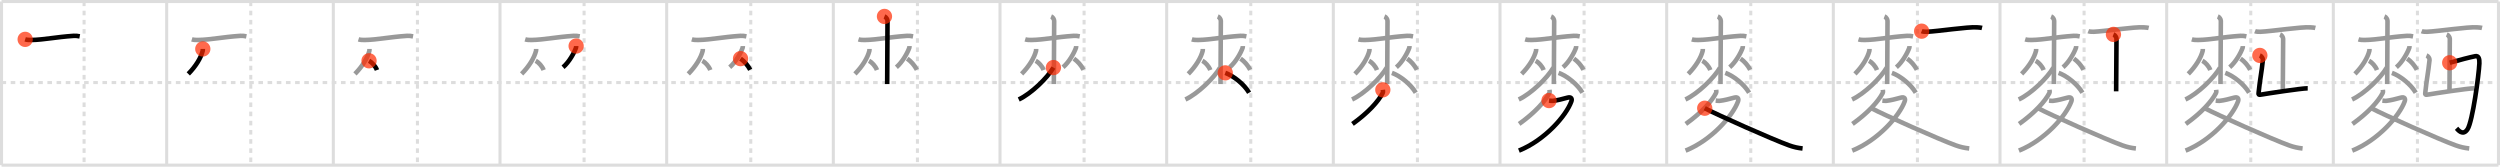 <svg width="1635px" height="109px" viewBox="0 0 1635 109" xmlns="http://www.w3.org/2000/svg" xmlns:xlink="http://www.w3.org/1999/xlink" xml:space="preserve" version="1.1"  baseProfile="full">
<line x1="1" y1="1" x2="1634" y2="1" style="stroke:#ddd;stroke-width:2" />
<line x1="1" y1="1" x2="1" y2="108" style="stroke:#ddd;stroke-width:2" />
<line x1="1" y1="108" x2="1634" y2="108" style="stroke:#ddd;stroke-width:2" />
<line x1="1634" y1="1" x2="1634" y2="108" style="stroke:#ddd;stroke-width:2" />
<line x1="109" y1="1" x2="109" y2="108" style="stroke:#ddd;stroke-width:2" />
<line x1="218" y1="1" x2="218" y2="108" style="stroke:#ddd;stroke-width:2" />
<line x1="327" y1="1" x2="327" y2="108" style="stroke:#ddd;stroke-width:2" />
<line x1="436" y1="1" x2="436" y2="108" style="stroke:#ddd;stroke-width:2" />
<line x1="545" y1="1" x2="545" y2="108" style="stroke:#ddd;stroke-width:2" />
<line x1="654" y1="1" x2="654" y2="108" style="stroke:#ddd;stroke-width:2" />
<line x1="763" y1="1" x2="763" y2="108" style="stroke:#ddd;stroke-width:2" />
<line x1="872" y1="1" x2="872" y2="108" style="stroke:#ddd;stroke-width:2" />
<line x1="981" y1="1" x2="981" y2="108" style="stroke:#ddd;stroke-width:2" />
<line x1="1090" y1="1" x2="1090" y2="108" style="stroke:#ddd;stroke-width:2" />
<line x1="1199" y1="1" x2="1199" y2="108" style="stroke:#ddd;stroke-width:2" />
<line x1="1308" y1="1" x2="1308" y2="108" style="stroke:#ddd;stroke-width:2" />
<line x1="1417" y1="1" x2="1417" y2="108" style="stroke:#ddd;stroke-width:2" />
<line x1="1526" y1="1" x2="1526" y2="108" style="stroke:#ddd;stroke-width:2" />
<line x1="1" y1="54" x2="1634" y2="54" style="stroke:#ddd;stroke-width:2;stroke-dasharray:3 3" />
<line x1="55" y1="1" x2="55" y2="108" style="stroke:#ddd;stroke-width:2;stroke-dasharray:3 3" />
<line x1="164" y1="1" x2="164" y2="108" style="stroke:#ddd;stroke-width:2;stroke-dasharray:3 3" />
<line x1="273" y1="1" x2="273" y2="108" style="stroke:#ddd;stroke-width:2;stroke-dasharray:3 3" />
<line x1="382" y1="1" x2="382" y2="108" style="stroke:#ddd;stroke-width:2;stroke-dasharray:3 3" />
<line x1="491" y1="1" x2="491" y2="108" style="stroke:#ddd;stroke-width:2;stroke-dasharray:3 3" />
<line x1="600" y1="1" x2="600" y2="108" style="stroke:#ddd;stroke-width:2;stroke-dasharray:3 3" />
<line x1="709" y1="1" x2="709" y2="108" style="stroke:#ddd;stroke-width:2;stroke-dasharray:3 3" />
<line x1="818" y1="1" x2="818" y2="108" style="stroke:#ddd;stroke-width:2;stroke-dasharray:3 3" />
<line x1="927" y1="1" x2="927" y2="108" style="stroke:#ddd;stroke-width:2;stroke-dasharray:3 3" />
<line x1="1036" y1="1" x2="1036" y2="108" style="stroke:#ddd;stroke-width:2;stroke-dasharray:3 3" />
<line x1="1145" y1="1" x2="1145" y2="108" style="stroke:#ddd;stroke-width:2;stroke-dasharray:3 3" />
<line x1="1254" y1="1" x2="1254" y2="108" style="stroke:#ddd;stroke-width:2;stroke-dasharray:3 3" />
<line x1="1363" y1="1" x2="1363" y2="108" style="stroke:#ddd;stroke-width:2;stroke-dasharray:3 3" />
<line x1="1472" y1="1" x2="1472" y2="108" style="stroke:#ddd;stroke-width:2;stroke-dasharray:3 3" />
<line x1="1581" y1="1" x2="1581" y2="108" style="stroke:#ddd;stroke-width:2;stroke-dasharray:3 3" />
<path d="M16.46,25.74c1.31,0.4,2.8,0.43,4.31,0.4c7.98-0.14,15.82-1.93,27.44-2.7c1.5-0.1,2.44,0.07,3.94,0.35" style="fill:none;stroke:black;stroke-width:3" />
<circle cx="16.46" cy="25.74" r="5" stroke-width="0" fill="#FF2A00" opacity="0.7" />
<path d="M125.46,25.74c1.31,0.4,2.8,0.43,4.31,0.4c7.98-0.14,15.82-1.93,27.44-2.7c1.5-0.1,2.44,0.07,3.94,0.35" style="fill:none;stroke:#999;stroke-width:3" />
<path d="M132.63,32.02c0,0.42,0.05,0.76-0.07,1.24c-1.13,4.5-4.49,10.11-9.43,15.08" style="fill:none;stroke:black;stroke-width:3" />
<circle cx="132.63" cy="32.02" r="5" stroke-width="0" fill="#FF2A00" opacity="0.7" />
<path d="M234.46,25.74c1.31,0.4,2.8,0.43,4.31,0.4c7.98-0.14,15.82-1.93,27.44-2.7c1.5-0.1,2.44,0.07,3.94,0.35" style="fill:none;stroke:#999;stroke-width:3" />
<path d="M241.63,32.02c0,0.42,0.05,0.76-0.07,1.24c-1.13,4.5-4.49,10.11-9.43,15.08" style="fill:none;stroke:#999;stroke-width:3" />
<path d="M241.35,39.76c1.87,0.98,4.27,3.59,5.18,6.06" style="fill:none;stroke:black;stroke-width:3" />
<circle cx="241.35" cy="39.76" r="5" stroke-width="0" fill="#FF2A00" opacity="0.7" />
<path d="M343.46,25.74c1.31,0.4,2.8,0.43,4.31,0.4c7.98-0.14,15.82-1.93,27.44-2.7c1.5-0.1,2.44,0.07,3.94,0.35" style="fill:none;stroke:#999;stroke-width:3" />
<path d="M350.63,32.02c0,0.42,0.05,0.76-0.07,1.24c-1.13,4.5-4.49,10.11-9.43,15.08" style="fill:none;stroke:#999;stroke-width:3" />
<path d="M350.35,39.76c1.87,0.98,4.27,3.59,5.18,6.06" style="fill:none;stroke:#999;stroke-width:3" />
<path d="M376.79,30.11c0,0.35,0.07,0.65-0.07,1.04c-1.17,3.39-4.51,9.42-8.49,12.84" style="fill:none;stroke:black;stroke-width:3" />
<circle cx="376.79" cy="30.11" r="5" stroke-width="0" fill="#FF2A00" opacity="0.7" />
<path d="M452.46,25.74c1.31,0.4,2.8,0.43,4.31,0.4c7.98-0.14,15.82-1.93,27.44-2.7c1.5-0.1,2.44,0.07,3.94,0.35" style="fill:none;stroke:#999;stroke-width:3" />
<path d="M459.63,32.02c0,0.42,0.05,0.76-0.07,1.24c-1.13,4.5-4.49,10.11-9.43,15.08" style="fill:none;stroke:#999;stroke-width:3" />
<path d="M459.35,39.76c1.87,0.98,4.27,3.59,5.18,6.06" style="fill:none;stroke:#999;stroke-width:3" />
<path d="M485.79,30.11c0,0.35,0.07,0.65-0.07,1.04c-1.17,3.39-4.51,9.42-8.49,12.84" style="fill:none;stroke:#999;stroke-width:3" />
<path d="M484.31,38.35c2.67,1.93,4.72,4.34,6.32,7.27" style="fill:none;stroke:black;stroke-width:3" />
<circle cx="484.31" cy="38.35" r="5" stroke-width="0" fill="#FF2A00" opacity="0.7" />
<path d="M561.46,25.74c1.31,0.4,2.8,0.43,4.31,0.4c7.98-0.14,15.82-1.93,27.44-2.7c1.5-0.1,2.44,0.07,3.94,0.35" style="fill:none;stroke:#999;stroke-width:3" />
<path d="M568.63,32.02c0,0.42,0.05,0.76-0.07,1.24c-1.13,4.5-4.49,10.11-9.43,15.08" style="fill:none;stroke:#999;stroke-width:3" />
<path d="M568.35,39.76c1.87,0.98,4.27,3.59,5.18,6.06" style="fill:none;stroke:#999;stroke-width:3" />
<path d="M594.79,30.11c0,0.35,0.07,0.65-0.07,1.04c-1.17,3.39-4.51,9.42-8.49,12.84" style="fill:none;stroke:#999;stroke-width:3" />
<path d="M593.31,38.35c2.67,1.93,4.72,4.34,6.32,7.27" style="fill:none;stroke:#999;stroke-width:3" />
<path d="M578.44,10.75c1.1,0.44,1.99,1.96,1.99,2.87c0,9.27-0.22,32.88-0.22,41.38" style="fill:none;stroke:black;stroke-width:3" />
<circle cx="578.44" cy="10.75" r="5" stroke-width="0" fill="#FF2A00" opacity="0.7" />
<path d="M670.46,25.74c1.31,0.4,2.8,0.43,4.31,0.4c7.98-0.14,15.82-1.93,27.44-2.7c1.5-0.1,2.44,0.07,3.94,0.35" style="fill:none;stroke:#999;stroke-width:3" />
<path d="M677.63,32.02c0,0.42,0.05,0.76-0.07,1.24c-1.13,4.5-4.49,10.11-9.43,15.08" style="fill:none;stroke:#999;stroke-width:3" />
<path d="M677.35,39.76c1.87,0.98,4.27,3.59,5.18,6.06" style="fill:none;stroke:#999;stroke-width:3" />
<path d="M703.79,30.11c0,0.35,0.07,0.65-0.07,1.04c-1.17,3.39-4.51,9.42-8.49,12.84" style="fill:none;stroke:#999;stroke-width:3" />
<path d="M702.31,38.35c2.67,1.93,4.72,4.34,6.32,7.27" style="fill:none;stroke:#999;stroke-width:3" />
<path d="M687.44,10.75c1.1,0.44,1.99,1.96,1.99,2.87c0,9.27-0.22,32.88-0.22,41.38" style="fill:none;stroke:#999;stroke-width:3" />
<path d="M688.93,44.2c-3.94,6.74-14.49,17.04-22.68,20.86" style="fill:none;stroke:black;stroke-width:3" />
<circle cx="688.93" cy="44.2" r="5" stroke-width="0" fill="#FF2A00" opacity="0.7" />
<path d="M779.46,25.74c1.31,0.4,2.8,0.43,4.31,0.4c7.98-0.14,15.82-1.93,27.44-2.7c1.5-0.1,2.44,0.07,3.94,0.35" style="fill:none;stroke:#999;stroke-width:3" />
<path d="M786.63,32.02c0,0.42,0.05,0.76-0.07,1.24c-1.13,4.5-4.49,10.11-9.43,15.08" style="fill:none;stroke:#999;stroke-width:3" />
<path d="M786.35,39.76c1.87,0.98,4.27,3.59,5.18,6.06" style="fill:none;stroke:#999;stroke-width:3" />
<path d="M812.79,30.11c0,0.35,0.07,0.65-0.07,1.04c-1.17,3.39-4.51,9.42-8.49,12.84" style="fill:none;stroke:#999;stroke-width:3" />
<path d="M811.31,38.35c2.67,1.93,4.72,4.34,6.32,7.27" style="fill:none;stroke:#999;stroke-width:3" />
<path d="M796.44,10.75c1.1,0.44,1.99,1.96,1.99,2.87c0,9.27-0.22,32.88-0.22,41.38" style="fill:none;stroke:#999;stroke-width:3" />
<path d="M797.93,44.2c-3.94,6.74-14.49,17.04-22.68,20.86" style="fill:none;stroke:#999;stroke-width:3" />
<path d="M801.32,47.66c5.68,2.09,12.43,7.59,15.59,12.98" style="fill:none;stroke:black;stroke-width:3" />
<circle cx="801.32" cy="47.66" r="5" stroke-width="0" fill="#FF2A00" opacity="0.7" />
<path d="M888.46,25.74c1.31,0.4,2.8,0.43,4.31,0.4c7.98-0.14,15.82-1.93,27.44-2.7c1.5-0.1,2.44,0.07,3.94,0.35" style="fill:none;stroke:#999;stroke-width:3" />
<path d="M895.63,32.02c0,0.42,0.05,0.76-0.07,1.24c-1.13,4.5-4.49,10.11-9.43,15.08" style="fill:none;stroke:#999;stroke-width:3" />
<path d="M895.35,39.76c1.87,0.98,4.27,3.59,5.18,6.06" style="fill:none;stroke:#999;stroke-width:3" />
<path d="M921.79,30.11c0,0.35,0.07,0.65-0.07,1.04c-1.17,3.39-4.51,9.42-8.49,12.84" style="fill:none;stroke:#999;stroke-width:3" />
<path d="M920.31,38.35c2.67,1.93,4.72,4.34,6.32,7.27" style="fill:none;stroke:#999;stroke-width:3" />
<path d="M905.44,10.75c1.1,0.44,1.99,1.96,1.99,2.87c0,9.27-0.22,32.88-0.22,41.38" style="fill:none;stroke:#999;stroke-width:3" />
<path d="M906.93,44.2c-3.94,6.74-14.49,17.04-22.68,20.86" style="fill:none;stroke:#999;stroke-width:3" />
<path d="M910.32,47.66c5.68,2.09,12.43,7.59,15.59,12.98" style="fill:none;stroke:#999;stroke-width:3" />
<path d="M904.37,58.75c0.06,0.53,0.25,1.41-0.11,2.11c-2.76,5.39-9.51,12.89-19.75,20.2" style="fill:none;stroke:black;stroke-width:3" />
<circle cx="904.37" cy="58.75" r="5" stroke-width="0" fill="#FF2A00" opacity="0.7" />
<path d="M997.46,25.74c1.31,0.4,2.8,0.43,4.31,0.4c7.98-0.14,15.82-1.93,27.44-2.7c1.5-0.1,2.44,0.07,3.94,0.35" style="fill:none;stroke:#999;stroke-width:3" />
<path d="M1004.63,32.02c0,0.42,0.05,0.76-0.07,1.24c-1.13,4.5-4.49,10.11-9.43,15.08" style="fill:none;stroke:#999;stroke-width:3" />
<path d="M1004.35,39.76c1.87,0.98,4.27,3.59,5.18,6.06" style="fill:none;stroke:#999;stroke-width:3" />
<path d="M1030.79,30.11c0,0.35,0.07,0.65-0.07,1.04c-1.17,3.39-4.51,9.42-8.49,12.84" style="fill:none;stroke:#999;stroke-width:3" />
<path d="M1029.31,38.35c2.67,1.93,4.72,4.34,6.32,7.27" style="fill:none;stroke:#999;stroke-width:3" />
<path d="M1014.44,10.75c1.1,0.44,1.99,1.96,1.99,2.87c0,9.27-0.22,32.88-0.22,41.38" style="fill:none;stroke:#999;stroke-width:3" />
<path d="M1015.93,44.2c-3.94,6.74-14.49,17.04-22.68,20.86" style="fill:none;stroke:#999;stroke-width:3" />
<path d="M1019.32,47.66c5.68,2.09,12.43,7.59,15.59,12.98" style="fill:none;stroke:#999;stroke-width:3" />
<path d="M1013.37,58.75c0.06,0.53,0.25,1.41-0.11,2.11c-2.76,5.39-9.51,12.89-19.75,20.2" style="fill:none;stroke:#999;stroke-width:3" />
<path d="M1013.07,65.77c0.26,0.03,1.67,0.29,2.42,0.2c3.34-0.36,6.22-1.21,9.72-2.12c2.4-0.63,3.08,0.72,2.47,2.44c-3.36,9.39-17.43,25.46-34.32,32.21" style="fill:none;stroke:black;stroke-width:3" />
<circle cx="1013.07" cy="65.77" r="5" stroke-width="0" fill="#FF2A00" opacity="0.7" />
<path d="M1106.46,25.74c1.31,0.4,2.8,0.43,4.31,0.4c7.98-0.14,15.82-1.93,27.44-2.7c1.5-0.1,2.44,0.07,3.94,0.35" style="fill:none;stroke:#999;stroke-width:3" />
<path d="M1113.63,32.02c0,0.42,0.05,0.76-0.07,1.24c-1.13,4.5-4.49,10.11-9.43,15.08" style="fill:none;stroke:#999;stroke-width:3" />
<path d="M1113.35,39.76c1.87,0.98,4.27,3.59,5.18,6.06" style="fill:none;stroke:#999;stroke-width:3" />
<path d="M1139.79,30.11c0,0.35,0.07,0.65-0.07,1.04c-1.17,3.39-4.51,9.42-8.49,12.84" style="fill:none;stroke:#999;stroke-width:3" />
<path d="M1138.31,38.35c2.67,1.93,4.72,4.34,6.32,7.27" style="fill:none;stroke:#999;stroke-width:3" />
<path d="M1123.44,10.75c1.1,0.44,1.99,1.96,1.99,2.87c0,9.27-0.22,32.88-0.22,41.38" style="fill:none;stroke:#999;stroke-width:3" />
<path d="M1124.93,44.2c-3.94,6.74-14.49,17.04-22.68,20.86" style="fill:none;stroke:#999;stroke-width:3" />
<path d="M1128.32,47.66c5.68,2.09,12.43,7.59,15.59,12.98" style="fill:none;stroke:#999;stroke-width:3" />
<path d="M1122.37,58.75c0.06,0.53,0.25,1.41-0.11,2.11c-2.76,5.39-9.51,12.89-19.75,20.2" style="fill:none;stroke:#999;stroke-width:3" />
<path d="M1122.07,65.77c0.26,0.03,1.67,0.29,2.42,0.2c3.34-0.36,6.22-1.21,9.72-2.12c2.4-0.63,3.08,0.72,2.47,2.44c-3.36,9.39-17.43,25.46-34.32,32.21" style="fill:none;stroke:#999;stroke-width:3" />
<path d="M1114.89,70.78c8,4.25,44.27,20.38,55.05,24.26c3.22,1.16,5.82,1.72,8.95,2.06" style="fill:none;stroke:black;stroke-width:3" />
<circle cx="1114.89" cy="70.78" r="5" stroke-width="0" fill="#FF2A00" opacity="0.7" />
<path d="M1215.46,25.74c1.31,0.4,2.8,0.43,4.31,0.4c7.98-0.14,15.82-1.93,27.44-2.7c1.5-0.1,2.44,0.07,3.94,0.35" style="fill:none;stroke:#999;stroke-width:3" />
<path d="M1222.63,32.02c0,0.42,0.05,0.76-0.07,1.24c-1.13,4.5-4.49,10.11-9.43,15.08" style="fill:none;stroke:#999;stroke-width:3" />
<path d="M1222.35,39.76c1.87,0.98,4.27,3.59,5.18,6.06" style="fill:none;stroke:#999;stroke-width:3" />
<path d="M1248.79,30.11c0,0.35,0.07,0.65-0.07,1.04c-1.17,3.39-4.51,9.42-8.49,12.84" style="fill:none;stroke:#999;stroke-width:3" />
<path d="M1247.31,38.35c2.67,1.93,4.72,4.34,6.32,7.27" style="fill:none;stroke:#999;stroke-width:3" />
<path d="M1232.44,10.75c1.1,0.44,1.99,1.96,1.99,2.87c0,9.27-0.22,32.88-0.22,41.38" style="fill:none;stroke:#999;stroke-width:3" />
<path d="M1233.93,44.2c-3.94,6.74-14.49,17.04-22.68,20.86" style="fill:none;stroke:#999;stroke-width:3" />
<path d="M1237.32,47.66c5.68,2.09,12.43,7.59,15.59,12.98" style="fill:none;stroke:#999;stroke-width:3" />
<path d="M1231.37,58.75c0.06,0.53,0.25,1.41-0.11,2.11c-2.76,5.39-9.51,12.89-19.75,20.2" style="fill:none;stroke:#999;stroke-width:3" />
<path d="M1231.07,65.77c0.26,0.03,1.67,0.29,2.42,0.2c3.34-0.36,6.22-1.21,9.72-2.12c2.4-0.63,3.08,0.72,2.47,2.44c-3.36,9.39-17.43,25.46-34.32,32.21" style="fill:none;stroke:#999;stroke-width:3" />
<path d="M1223.89,70.78c8,4.25,44.27,20.38,55.05,24.26c3.22,1.16,5.82,1.72,8.95,2.06" style="fill:none;stroke:#999;stroke-width:3" />
<path d="M1256.75,20.39c0.94,0.38,2.66,0.42,3.6,0.38c6.9-0.27,26.82-3.33,32.61-2.88c1.56,0.12,2.5,0.18,3.29,0.37" style="fill:none;stroke:black;stroke-width:3" />
<circle cx="1256.75" cy="20.39" r="5" stroke-width="0" fill="#FF2A00" opacity="0.7" />
<path d="M1324.46,25.74c1.31,0.4,2.8,0.43,4.31,0.4c7.98-0.14,15.82-1.93,27.44-2.7c1.5-0.1,2.44,0.07,3.94,0.35" style="fill:none;stroke:#999;stroke-width:3" />
<path d="M1331.63,32.02c0,0.42,0.05,0.76-0.07,1.24c-1.13,4.5-4.49,10.11-9.43,15.08" style="fill:none;stroke:#999;stroke-width:3" />
<path d="M1331.35,39.76c1.87,0.98,4.27,3.59,5.18,6.06" style="fill:none;stroke:#999;stroke-width:3" />
<path d="M1357.79,30.11c0,0.35,0.07,0.65-0.07,1.04c-1.17,3.39-4.51,9.42-8.49,12.84" style="fill:none;stroke:#999;stroke-width:3" />
<path d="M1356.31,38.35c2.67,1.93,4.72,4.34,6.32,7.27" style="fill:none;stroke:#999;stroke-width:3" />
<path d="M1341.44,10.75c1.1,0.44,1.99,1.96,1.99,2.87c0,9.27-0.22,32.88-0.22,41.38" style="fill:none;stroke:#999;stroke-width:3" />
<path d="M1342.93,44.2c-3.94,6.74-14.49,17.04-22.68,20.86" style="fill:none;stroke:#999;stroke-width:3" />
<path d="M1346.32,47.66c5.68,2.09,12.43,7.59,15.59,12.98" style="fill:none;stroke:#999;stroke-width:3" />
<path d="M1340.37,58.75c0.06,0.53,0.25,1.41-0.11,2.11c-2.76,5.39-9.51,12.89-19.75,20.2" style="fill:none;stroke:#999;stroke-width:3" />
<path d="M1340.07,65.77c0.26,0.03,1.67,0.29,2.42,0.2c3.34-0.36,6.22-1.21,9.72-2.12c2.4-0.63,3.08,0.72,2.47,2.44c-3.36,9.39-17.43,25.46-34.32,32.21" style="fill:none;stroke:#999;stroke-width:3" />
<path d="M1332.89,70.78c8,4.25,44.27,20.38,55.05,24.26c3.22,1.16,5.82,1.72,8.95,2.06" style="fill:none;stroke:#999;stroke-width:3" />
<path d="M1365.75,20.39c0.94,0.38,2.66,0.42,3.6,0.38c6.9-0.27,26.82-3.33,32.61-2.88c1.56,0.12,2.5,0.18,3.29,0.37" style="fill:none;stroke:#999;stroke-width:3" />
<path d="M1382.19,22.5c1.1,0.44,1.99,1.96,1.99,2.87c0,9.27-0.22,25.88-0.22,34.38" style="fill:none;stroke:black;stroke-width:3" />
<circle cx="1382.19" cy="22.5" r="5" stroke-width="0" fill="#FF2A00" opacity="0.7" />
<path d="M1433.46,25.74c1.31,0.4,2.8,0.43,4.31,0.4c7.98-0.14,15.82-1.93,27.44-2.7c1.5-0.1,2.44,0.07,3.94,0.35" style="fill:none;stroke:#999;stroke-width:3" />
<path d="M1440.63,32.02c0,0.42,0.05,0.76-0.07,1.24c-1.13,4.5-4.49,10.11-9.43,15.08" style="fill:none;stroke:#999;stroke-width:3" />
<path d="M1440.35,39.76c1.87,0.98,4.27,3.59,5.18,6.06" style="fill:none;stroke:#999;stroke-width:3" />
<path d="M1466.79,30.11c0,0.35,0.07,0.65-0.07,1.04c-1.17,3.39-4.51,9.42-8.49,12.84" style="fill:none;stroke:#999;stroke-width:3" />
<path d="M1465.31,38.35c2.67,1.93,4.72,4.34,6.32,7.27" style="fill:none;stroke:#999;stroke-width:3" />
<path d="M1450.44,10.75c1.1,0.44,1.99,1.96,1.99,2.87c0,9.27-0.22,32.88-0.22,41.38" style="fill:none;stroke:#999;stroke-width:3" />
<path d="M1451.93,44.2c-3.94,6.74-14.49,17.04-22.68,20.86" style="fill:none;stroke:#999;stroke-width:3" />
<path d="M1455.32,47.66c5.68,2.09,12.43,7.59,15.59,12.98" style="fill:none;stroke:#999;stroke-width:3" />
<path d="M1449.37,58.75c0.06,0.53,0.25,1.41-0.11,2.11c-2.76,5.39-9.51,12.89-19.75,20.2" style="fill:none;stroke:#999;stroke-width:3" />
<path d="M1449.07,65.77c0.26,0.03,1.67,0.29,2.42,0.2c3.34-0.36,6.22-1.21,9.72-2.12c2.4-0.63,3.08,0.72,2.47,2.44c-3.36,9.39-17.43,25.46-34.32,32.21" style="fill:none;stroke:#999;stroke-width:3" />
<path d="M1441.89,70.78c8,4.25,44.27,20.38,55.05,24.26c3.22,1.16,5.82,1.72,8.95,2.06" style="fill:none;stroke:#999;stroke-width:3" />
<path d="M1474.75,20.39c0.94,0.38,2.66,0.42,3.6,0.38c6.9-0.27,26.82-3.33,32.61-2.88c1.56,0.12,2.5,0.18,3.29,0.37" style="fill:none;stroke:#999;stroke-width:3" />
<path d="M1491.19,22.5c1.1,0.44,1.99,1.96,1.99,2.87c0,9.27-0.22,25.88-0.22,34.38" style="fill:none;stroke:#999;stroke-width:3" />
<path d="M1477.94,36.25c1.1,0.44,2.08,1.96,1.99,2.87C1479.0,48,1478.04,51.69,1477.2,60c-0.2,2-0.45,2.25,2.3,1.75s25.5-4,29.75-4" style="fill:none;stroke:black;stroke-width:3" />
<circle cx="1477.94" cy="36.25" r="5" stroke-width="0" fill="#FF2A00" opacity="0.7" />
<path d="M1542.46,25.74c1.31,0.4,2.8,0.43,4.31,0.4c7.98-0.14,15.82-1.93,27.44-2.7c1.5-0.1,2.44,0.07,3.94,0.35" style="fill:none;stroke:#999;stroke-width:3" />
<path d="M1549.63,32.02c0,0.42,0.05,0.76-0.07,1.24c-1.13,4.5-4.49,10.11-9.43,15.08" style="fill:none;stroke:#999;stroke-width:3" />
<path d="M1549.35,39.76c1.87,0.98,4.27,3.59,5.18,6.06" style="fill:none;stroke:#999;stroke-width:3" />
<path d="M1575.79,30.11c0,0.35,0.07,0.65-0.07,1.04c-1.17,3.39-4.51,9.42-8.49,12.84" style="fill:none;stroke:#999;stroke-width:3" />
<path d="M1574.31,38.35c2.67,1.93,4.72,4.34,6.32,7.27" style="fill:none;stroke:#999;stroke-width:3" />
<path d="M1559.44,10.75c1.1,0.44,1.99,1.96,1.99,2.87c0,9.27-0.22,32.88-0.22,41.38" style="fill:none;stroke:#999;stroke-width:3" />
<path d="M1560.93,44.2c-3.94,6.74-14.49,17.04-22.68,20.86" style="fill:none;stroke:#999;stroke-width:3" />
<path d="M1564.32,47.66c5.68,2.09,12.43,7.59,15.59,12.98" style="fill:none;stroke:#999;stroke-width:3" />
<path d="M1558.37,58.75c0.06,0.53,0.25,1.41-0.11,2.11c-2.76,5.39-9.51,12.89-19.75,20.2" style="fill:none;stroke:#999;stroke-width:3" />
<path d="M1558.07,65.77c0.26,0.03,1.67,0.29,2.42,0.2c3.34-0.36,6.22-1.21,9.72-2.12c2.4-0.63,3.08,0.72,2.47,2.44c-3.36,9.39-17.43,25.46-34.32,32.21" style="fill:none;stroke:#999;stroke-width:3" />
<path d="M1550.89,70.78c8,4.25,44.27,20.38,55.05,24.26c3.22,1.16,5.82,1.72,8.95,2.06" style="fill:none;stroke:#999;stroke-width:3" />
<path d="M1583.75,20.39c0.94,0.38,2.66,0.42,3.6,0.38c6.9-0.27,26.82-3.33,32.61-2.88c1.56,0.12,2.5,0.18,3.29,0.37" style="fill:none;stroke:#999;stroke-width:3" />
<path d="M1600.19,22.5c1.1,0.44,1.99,1.96,1.99,2.87c0,9.27-0.22,25.88-0.22,34.38" style="fill:none;stroke:#999;stroke-width:3" />
<path d="M1586.94,36.25c1.1,0.44,2.08,1.96,1.99,2.87C1588.0,48,1587.04,51.69,1586.2,60c-0.2,2-0.45,2.25,2.3,1.75s25.5-4,29.75-4" style="fill:none;stroke:#999;stroke-width:3" />
<path d="M1602.11,41.04c5.93-1.69,13.5-3.68,16.79-4.3c2.14-0.4,2.73,1.82,2.61,4.66c-0.31,7.48-4.43,38.02-7.74,43.11c-3.09,4.75-6.34,0.28-7.2-0.61" style="fill:none;stroke:black;stroke-width:3" />
<circle cx="1602.11" cy="41.04" r="5" stroke-width="0" fill="#FF2A00" opacity="0.7" />
</svg>